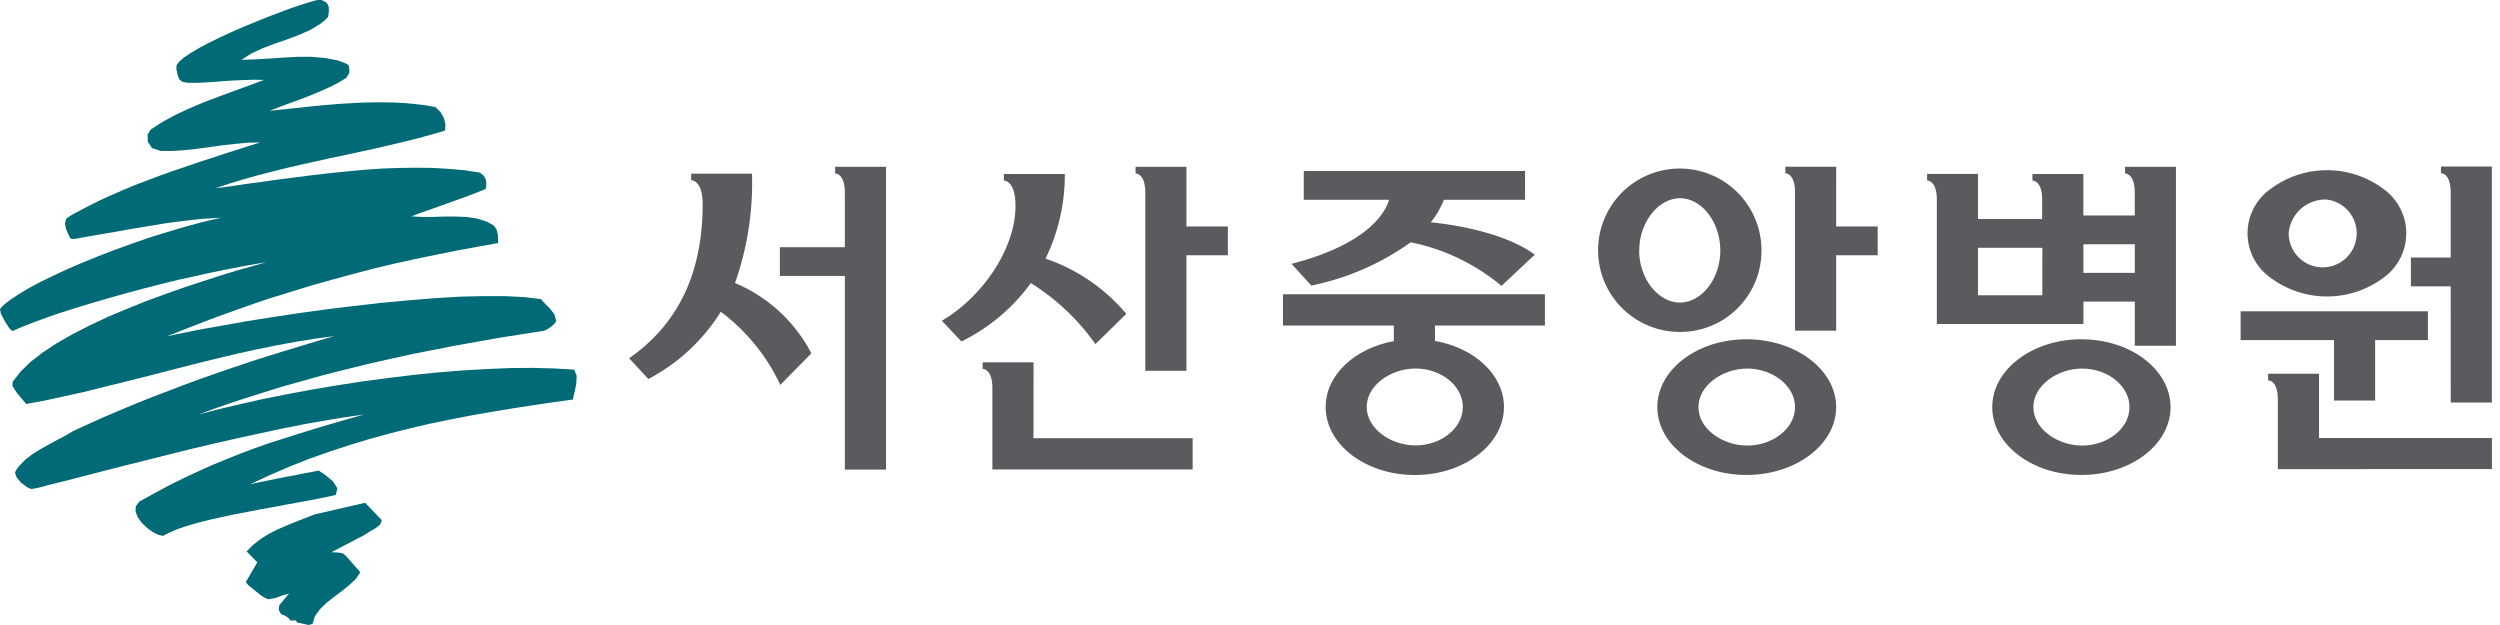 <svg xmlns="http://www.w3.org/2000/svg" width="180" height="45" viewBox="0 0 180 45"><defs><style>.cls-2{fill:#5a5b5e}.cls-3{fill:#006a76}</style></defs><g id="header-logo-color"><path id="area" fill="none" d="M0 0h180v45H0z"/><g id="그룹_4"><g id="그룹_2" transform="translate(45.295 11.992)"><path id="패스_17" d="M353.906 507.829c-3.544 0-6.416 2.189-6.416 4.887s2.872 4.884 6.416 4.884 6.462-2.185 6.462-4.884-2.918-4.887-6.462-4.887zm.066 7.654c-1.809 0-3.522-1.221-3.522-2.767s1.714-2.777 3.522-2.777 3.434 1.23 3.434 2.777-1.627 2.767-3.434 2.767z" class="cls-2" transform="translate(-273.458 -495.394)"/><path id="패스_18" d="M352.765 495.037a5.882 5.882 0 10-5.857 5.872 5.845 5.845 0 005.857-5.872zm-8.8.009c0-2.042 1.382-3.763 2.937-3.763s2.898 1.717 2.898 3.763-1.351 3.746-2.907 3.746-2.933-1.706-2.933-3.746z" class="cls-2" transform="translate(-271.234 -489.001)"/><path id="패스_19" d="M365.17 488.935h-3.663v.473s.7-.034.7 1.375v9.953h2.962v-5.429h2.99v-2.073h-2.99z" class="cls-2" transform="translate(-278.26 -488.921)"/><path id="패스_20" d="M390.59 507.829c-3.545 0-6.418 2.189-6.418 4.887s2.873 4.884 6.418 4.884 6.42-2.185 6.42-4.884-2.876-4.887-6.42-4.887zm.063 7.654c-1.807 0-3.521-1.221-3.521-2.767s1.714-2.777 3.521-2.777 3.4 1.23 3.4 2.777-1.589 2.767-3.4 2.767z" class="cls-2" transform="translate(-286.025 -495.394)"/><path id="패스_21" d="M391.286 489.419s.7-.03.7 1.373v1.653h-3.7v-2.987h-3.666v.473s.7-.018.7 1.357v1.412h-4.62v-3.246h-3.664v.472s.7-.019.7 1.353v8.98h10.554v-1.611h3.7v3.175h2.962v-12.88h-3.666zm-5.957 8.771H380.7v-3.415h4.634zm6.66-1.612h-3.7v-2.059h3.7z" class="cls-2" transform="translate(-283.579 -488.924)"/><path id="패스_22" d="M432.892 505.906h2.962v-16.992h-3.665v.481s.7-.041.7 1.393v4.679h-2.866v2.073h2.866z" class="cls-2" transform="translate(-301.734 -488.914)"/><path id="패스_23" d="M418.1 511.193h2.961v-4.353h3.8v-2.074h-13.486v2.074h6.725z" class="cls-2" transform="translate(-295.345 -494.345)"/><path id="패스_24" d="M418.05 516.23v-4.625h-3.664v.479s.7-.05.7 1.387v5H430.5v-2.241z" class="cls-2" transform="translate(-296.376 -496.688)"/><path id="패스_25" d="M413.82 497.078a6.8 6.8 0 008.071 0 3.938 3.938 0 000-6.436 6.792 6.792 0 00-8.071 0 3.913 3.913 0 000 6.436zm4.028-5.648a2.448 2.448 0 11-2.753 2.429 2.639 2.639 0 012.753-2.429z" class="cls-2" transform="translate(-295.604 -489.051)"/><path id="패스_26" d="M277.264 510.358H273.6v.473s.7-.024.7 1.375v5.866h14.419v-2.255h-11.46z" class="cls-2" transform="translate(-248.143 -496.261)"/><path id="패스_27" d="M294.01 488.943h-3.664v.476s.7-.019.7 1.373v12.838h2.962v-8.32h2.984v-2.073h-2.982z" class="cls-2" transform="translate(-253.88 -488.924)"/><path id="패스_28" d="M275.538 497.582a16.232 16.232 0 014.65 4.395l2.222-2.179a13.123 13.123 0 00-5.817-3.977 13.715 13.715 0 001.39-6.093h-4.39v.472s.838-.023.838 1.81c0 3.147-2.413 6.585-5.3 8.285l1.407 1.493a13.558 13.558 0 005-4.206z" class="cls-2" transform="translate(-246.611 -489.193)"/><path id="패스_29" d="M255.369 489.419s.7-.022.7 1.373v3.936h-4.679v2.072h4.679v13.941h2.962v-21.8h-3.665z" class="cls-2" transform="translate(-240.535 -488.924)"/><path id="패스_30" d="M242.5 497.564a21.6 21.6 0 001.225-7.874h-4.38v.474s.827-.03.827 1.713c0 5.261-1.968 8.781-5.293 11.107l1.384 1.494a13.638 13.638 0 005.215-4.841 13.869 13.869 0 014.283 5.266l2.239-2.274a11 11 0 00-5.5-5.065z" class="cls-2" transform="translate(-234.876 -489.18)"/><path id="패스_31" d="M306.488 505.15h7.983v1.121c-2.813.517-4.909 2.442-4.909 4.743 0 2.7 2.875 4.9 6.421 4.9s6.417-2.2 6.417-4.9c0-2.317-2.122-4.253-4.966-4.756v-1.108h7.916v-2.25h-18.862zm12.951 5.864c0 1.546-1.586 2.768-3.4 2.768s-3.521-1.222-3.521-2.768 1.714-2.768 3.521-2.768 3.4 1.223 3.4 2.768z" class="cls-2" transform="translate(-259.41 -493.705)"/><path id="패스_32" d="M307.423 496.086l1.428 1.564a18.614 18.614 0 007.155-3.116 14.764 14.764 0 016.537 3.14l2.4-2.251c-2.215-1.607-5.813-2.156-7.487-2.329a6.625 6.625 0 00.945-1.617h5.839V489.4h-15.932v2.075h6.139c-.224.787-1.358 3.152-7.024 4.611z" class="cls-2" transform="translate(-259.731 -489.082)"/></g><g id="그룹_3"><path id="패스_33" d="M197.419 534.538l-.842-.186-.071-.142h-.413l-.1-.157-.157-.113-.187-.1-.213-.085-.171-.3.042-.342.7-.84-.472.128-.527.2-.514.087-.443-.229-.971-.783-.185-.227.828-1.425-.77-.783.485-.484.528-.413.57-.356.614-.313.644-.285.669-.271.685-.271.7-.27 3.638-.84 1.2 1.252-.128.328-.33.256-.4.229-.4.257-2.37 1.238.271.014.286.015.271.057.2.156 1.055 1.2-.327.484-.471.442-.529.426-.571.428-.542.426-.47.456-.359.5-.17.556z" class="cls-3" transform="translate(-175.198 -489.538)"/><path id="패스_34" d="M176.01 506.785l1.112-.613 1.085-.584 1.071-.525 1.041-.484 1.014-.456 1.013-.414 1-.4.984-.369.971-.342.983-.313.972-.313.97-.3.985-.3.985-.285.983-.284 1.014-.285-1.4.2-1.469.243-1.526.271-1.57.313-1.6.342-1.629.355-1.625.37-1.627.386-1.613.4-1.583.4-1.542.384-1.5.385-1.44.37-1.371.356-1.285.313a7.3 7.3 0 01-1.171.275 1.084 1.084 0 01-.411-.205l-.358-.269-.271-.327a1.217 1.217 0 01-.145-.4 2.34 2.34 0 01.3-.46l.429-.441.514-.4.571-.356.613-.343.6-.327.6-.312.555-.328 1.142-.526 1.142-.513 1.141-.484 1.158-.484 1.141-.456 1.158-.44 1.155-.443 1.169-.427 1.171-.413 1.17-.4 1.185-.4 1.2-.385 1.2-.371 1.214-.368 1.226-.372 1.227-.355-1.4.185-1.4.228-1.4.257-1.4.285-1.4.312-1.383.327-1.4.343-1.384.354-1.385.357-1.384.356-1.37.341-1.385.341-1.369.343-1.371.3-1.37.3-1.371.254-.243-.284-.429-.512-.327-.513.028-.3.555-.713.728-.711.885-.684 1.013-.668 1.127-.642 1.227-.627 1.3-.613 1.358-.569 1.368-.554 1.4-.514 1.37-.485 1.34-.441 1.271-.413 1.213-.37 1.113-.313.983-.284-1.239.213-1.27.241-1.287.257-1.283.286-1.3.285-1.27.313-1.27.327-1.227.329-1.213.343-1.171.341-1.127.342-1.072.341-1 .342-.94.342-.843.329-.77.327-.214-.2-.329-.512-.287-.555-.056-.327.3-.314.44-.342.585-.385.7-.427.827-.442.928-.455 1.013-.471 1.085-.47 1.156-.469 1.213-.47 1.256-.455 1.27-.442 1.3-.4 1.283-.383 1.285-.342 1.27-.3-.684.043-.686.043-.685.07-.7.086-.686.085-.7.1-.684.114-.686.114-.684.112-.685.116-.685.128-.671.113-.657.113-.654.114-.645.114a2.218 2.218 0 01-.58.066c-.107-.038-.231-.366-.231-.366l-.158-.356-.07-.371a1.67 1.67 0 01.1-.38 5.385 5.385 0 01.73-.445l.784-.412.813-.412.843-.385.856-.371.886-.37.9-.343.9-.34.914-.327.926-.314.914-.314.929-.3.9-.3.9-.286.885-.284.869-.27-.869.015-.9.085-.912.1-.928.128-.914.126-.912.1-.871.058h-.857l-.628-.215-.3-.454-.014-.5.216-.368.857-.556.941-.512.984-.456 1.043-.44 1.085-.414 1.085-.4 1.1-.4 1.07-.4-.757-.015-.856.029-.9.042-.885.071-.841.058-.742.029-.571-.015s-.3-.055-.34-.076a2.31 2.31 0 01-.217-.182l-.128-.354-.073-.385.014-.257.187-.256.342-.3.486-.326.6-.357.7-.371.786-.384.828-.385.87-.384.886-.358.869-.354.829-.314.8-.3.713-.241.627-.2.5-.141a1.745 1.745 0 01.39-.039 3.036 3.036 0 01.38.2.8.8 0 01.155.269c.013.091.016.327.016.327a2.224 2.224 0 01-.059.44 3.8 3.8 0 01-.569.5l-.728.442-.814.356-.869.327-.885.3-.858.328-.8.371-.7.455.943-.029 1-.057 1.042-.071 1.043-.057h1.003l.985.087.915.17.654.252a.648.648 0 01.137.15 1.419 1.419 0 01.029.509 3.6 3.6 0 01-.221.356l-.571.342-.642.327-.7.314-.726.3-.743.282-.744.271-.712.271-.673.256.728-.073.729-.083.742-.072.742-.085.755-.072.773-.07.755-.057.77-.043.758-.041.77-.014h.757l.742.014.742.041.742.072.714.084.714.129.371.356.243.428.113.456-.027.456-1.021.293-1.029.284-1.041.257-1.028.242-1.043.241-1.053.229-1.043.227-1.042.214-1.056.241-1.042.228-1.042.242-1.028.257-1.042.268-1.012.286-1.028.314-1 .327 1.114-.141 1.141-.172 1.17-.156 1.2-.171 1.226-.156 1.228-.156 1.242-.142 1.256-.128 1.241-.114 1.241-.085 1.229-.043 1.212-.014 1.185.014 1.156.07 1.143.1 1.086.171.285.241.142.285.028.313-.042.328-.586.243-.671.256-.742.27-.756.271-.741.271-.7.241-.644.228-.515.2.742.042h.785l.815-.028h.827l.8.028.757.114.713.228.483.268.2.266.1.392.027.613-1.526.27-1.527.284-1.5.3-1.5.312-1.484.327-1.484.358-1.471.385-1.469.4-1.471.413-1.469.455-1.484.454-1.471.5-1.484.526-1.484.542-1.5.583-1.514.6 1.158-.243 1.354-.269 1.539-.271 1.686-.3 1.784-.286 1.9-.285 1.939-.271 1.983-.241 1.972-.227 1.954-.185 1.911-.156 1.812-.114 1.714-.042h1.584l1.4.07 1.213.142.316.342.357.356.3.4.145.485-.145.2-.2.185-.245.172-.285.142-1.642.256-1.626.256-1.6.285-1.6.285-1.585.313-1.582.314-1.557.342-1.555.355-1.557.386-1.526.383-1.526.428-1.526.427-1.513.47-1.513.483-1.513.511-1.5.543 1.484-.386 1.571-.371 1.64-.369 1.713-.342 1.754-.327 1.786-.3 1.825-.285 1.827-.242 1.828-.227 1.812-.186 1.784-.143 1.74-.1 1.684-.073 1.628-.013 1.556.041 1.455.086.172.442-.028.6-.13.612-.113.5-1.458.2-1.454.214-1.457.227-1.469.243-1.471.256-1.455.285-1.47.3-1.468.341-1.471.371-1.457.4-1.454.442-1.442.469-1.44.512-1.443.569-1.413.613-1.413.655.785-.17.7-.141.629-.129.585-.115.556-.1.542-.114.556-.1.585-.114.486.327.528.441.328.5-.114.484-.5.114-.613.127-.713.141-.8.145-.87.156-.914.171-.943.17-.955.186-.957.184-.942.2-.9.2-.843.214-.771.227-.685.227-.57.243-.456.242-.343-.071-.4-.2-.414-.3-.386-.37-.285-.4-.157-.4.015-.385z" class="cls-3" transform="translate(-165.976 -470.673)"/></g></g></g></svg>
